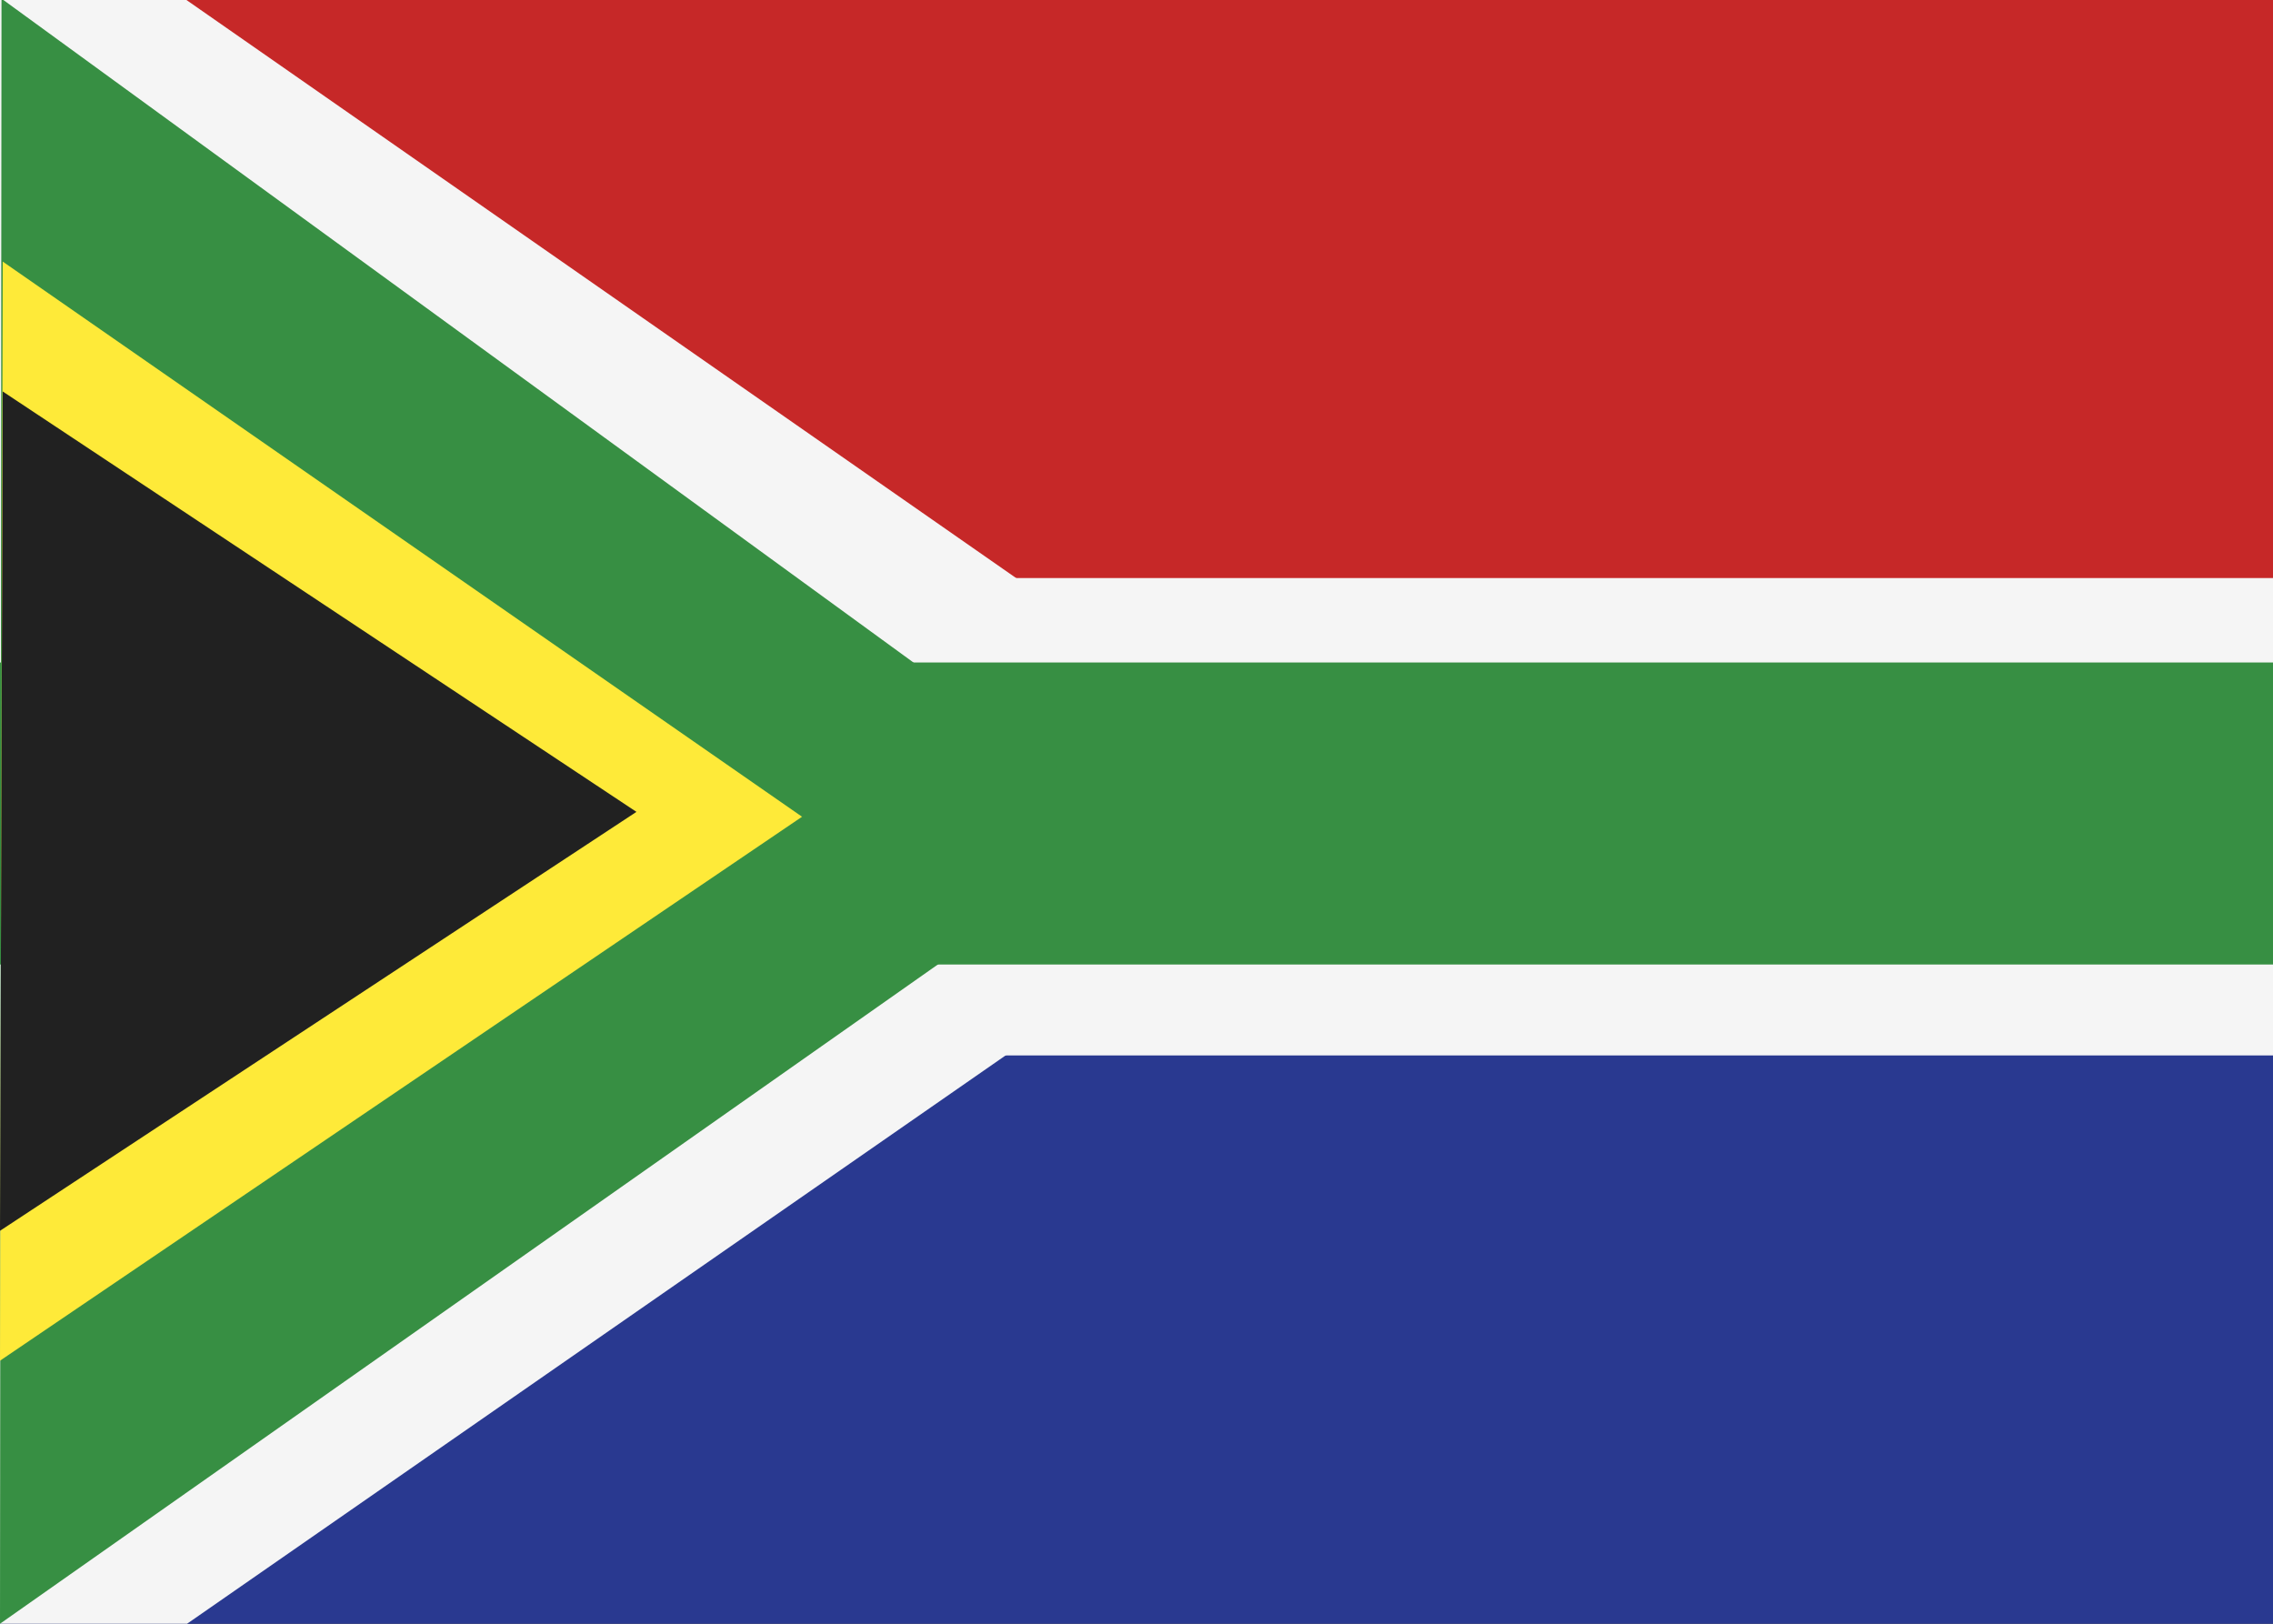 <?xml version="1.0" encoding="iso-8859-1"?>
<!-- Generator: Adobe Illustrator 18.1.1, SVG Export Plug-In . SVG Version: 6.00 Build 0)  -->
<svg version="1.1" xmlns="http://www.w3.org/2000/svg" xmlns:xlink="http://www.w3.org/1999/xlink" x="0px" y="0px"
	 viewBox="0 0 350 250" style="enable-background:new 0 0 350 250;" xml:space="preserve">
<rect x="0" y="0" width="350" height="250" fill="#333333" stroke="none"/>
<g id="Layer_1">
	<rect y="125" style="fill:#293990;" width="350" height="125"/>
	<rect style="fill:#C62828;" width="350" height="125"/>
</g>
<g id="Layer_3">
	<polygon style="fill:#F5F5F5;" points="0,250 0,0 28.711,0.001 208.5,125.25 28.808,250 	"/>
	<rect x="130" y="89" style="fill:#F5F5F5;" width="220" height="73.5"/>
</g>
<g id="Layer_2">
	<rect y="102" style="fill:#378F43;" width="350" height="46.5"/>
	<polygon style="fill:#378F43;" points="0,250 0.233,-0.209 175,127 	"/>
</g>
<g id="Layer_4">
	<polygon style="fill:#FEEA39;" points="123.5,125.75 0,209.5 0.42,40.275 	"/>
</g>
<g id="Layer_5">
	<polygon style="fill:#212121;" points="98,125 0,189.5 0.42,60.275 	"/>
</g>
</svg>
